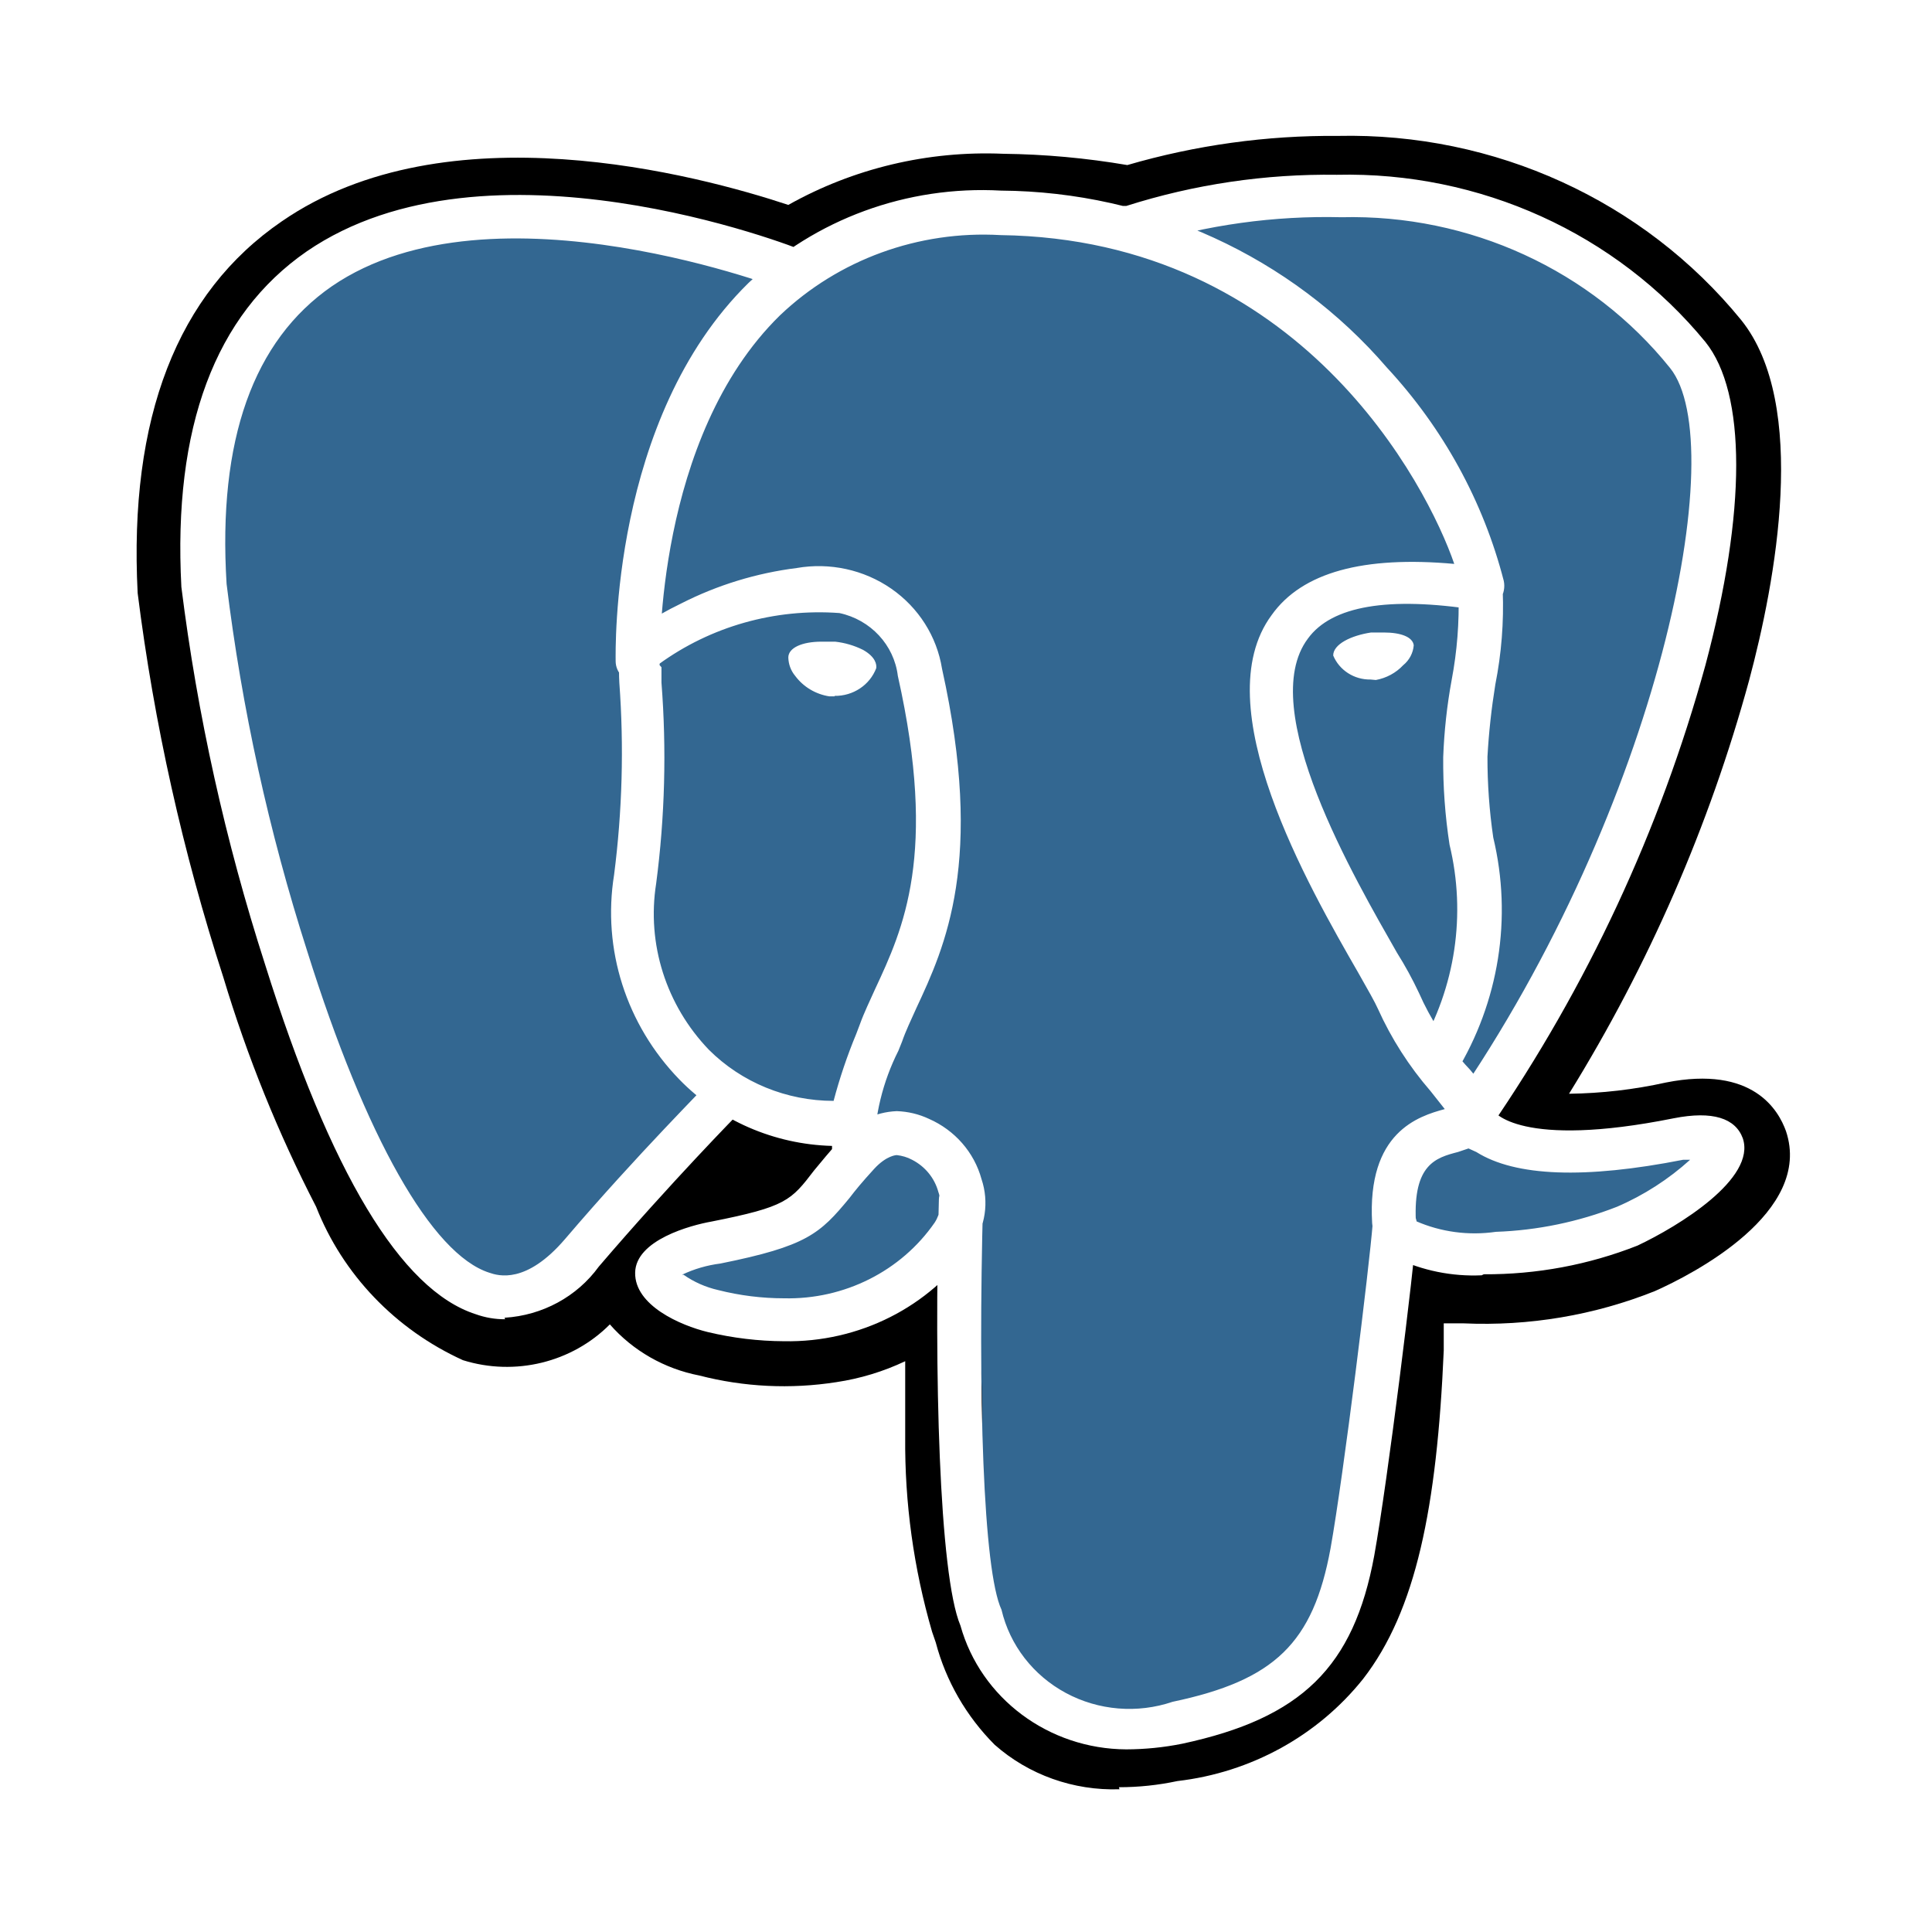 <svg width="32" height="32" viewBox="0 0 32 32" fill="none" xmlns="http://www.w3.org/2000/svg">
<rect width="32" height="32" fill="white"/>
<path d="M22.771 22.215C22.954 20.75 22.893 20.521 24.017 20.776L24.323 20.835C25.216 20.864 26.106 20.718 26.939 20.403C28.369 19.759 29.214 18.709 27.811 18.963C24.602 19.607 24.384 18.548 24.384 18.548C27.811 13.635 29.197 7.426 27.976 5.91C24.637 1.768 18.864 3.725 18.768 3.775C18.065 3.638 17.35 3.567 16.632 3.564C15.418 3.498 14.219 3.846 13.24 4.546C13.24 4.546 2.899 0.43 3.396 9.739C3.501 11.721 6.317 24.723 9.683 20.792C10.895 19.361 12.115 18.141 12.115 18.141C12.715 18.534 13.436 18.713 14.156 18.649L14.217 18.599C14.191 18.784 14.191 18.972 14.217 19.158C13.345 20.106 13.606 20.267 11.871 20.614C10.136 20.962 11.156 21.589 11.828 21.75C13.285 22.205 14.879 21.7 15.778 20.496L15.734 20.699C16.074 20.962 16.048 22.597 16.091 23.765C16.089 24.743 16.218 25.717 16.475 26.662C16.719 27.306 17.016 28.958 19.292 28.483C21.192 28.085 22.649 27.518 22.779 22.215" fill="black"/>
<path d="M18.542 29.636C17.78 29.661 17.039 29.397 16.475 28.899C16.004 28.426 15.667 27.842 15.499 27.204L15.438 27.027C15.133 25.977 14.983 24.89 14.993 23.799C14.993 23.588 14.993 23.367 14.993 23.139C14.993 22.91 14.993 22.766 14.993 22.546C14.632 22.717 14.247 22.834 13.851 22.893C13.095 23.011 12.323 22.974 11.584 22.783C11.005 22.671 10.483 22.372 10.101 21.936C9.473 22.568 8.529 22.798 7.668 22.529C6.549 22.02 5.677 21.109 5.236 19.988C4.607 18.77 4.094 17.5 3.701 16.193C3.028 14.117 2.552 11.984 2.28 9.823C2.132 6.926 2.934 4.851 4.669 3.665C7.398 1.785 11.549 2.895 13.057 3.394C14.136 2.788 15.37 2.494 16.615 2.547C17.305 2.555 17.993 2.618 18.672 2.734C19.804 2.404 20.979 2.241 22.16 2.251C24.756 2.194 27.228 3.323 28.839 5.3C29.964 6.698 29.406 9.645 28.97 11.272C28.312 13.678 27.308 15.982 25.988 18.116C26.528 18.109 27.066 18.047 27.593 17.93C29.04 17.642 29.459 18.395 29.581 18.734C30.034 20.081 28.037 21.106 27.409 21.385C26.407 21.785 25.327 21.967 24.244 21.919H24.201H23.913V22.148V22.368C23.8 24.977 23.451 26.679 22.579 27.806C21.828 28.748 20.719 29.359 19.501 29.5C19.183 29.568 18.858 29.602 18.533 29.602L18.542 29.636ZM16.423 19.861C17.068 20.36 17.129 21.318 17.181 23.088C17.181 23.317 17.181 23.52 17.181 23.723C17.185 24.579 17.288 25.431 17.487 26.264C17.487 26.349 17.548 26.434 17.574 26.518C17.827 27.264 17.949 27.637 19.03 27.366C19.707 27.332 20.34 27.025 20.774 26.518C21.306 25.782 21.646 24.308 21.646 22.131H22.753L21.707 22.088V21.826C21.811 20.979 21.89 20.318 22.492 19.895C22.93 19.625 23.462 19.543 23.965 19.666C23.634 19.446 23.401 19.113 23.311 18.734L23.215 18.294L23.477 17.921C25.001 15.7 26.139 13.251 26.843 10.67C27.514 8.129 27.314 6.808 27.104 6.554C24.401 3.166 19.71 4.58 19.257 4.741L19.178 4.783L18.76 4.86L18.55 4.817C17.913 4.692 17.265 4.627 16.615 4.622C15.63 4.565 14.655 4.843 13.859 5.41L13.362 5.783L12.787 5.588C11.54 5.088 7.869 4.097 5.933 5.427C4.861 6.164 4.372 7.613 4.486 9.73C4.749 11.74 5.192 13.724 5.811 15.659C6.927 19.209 7.939 20.386 8.366 20.521C8.436 20.521 8.628 20.403 8.819 20.174C10.058 18.666 11.243 17.447 11.287 17.447L11.924 16.794L12.691 17.294C12.992 17.491 13.341 17.608 13.702 17.633L15.542 16.108L15.272 18.751C15.261 18.847 15.261 18.943 15.272 19.039L15.35 19.539L15.01 19.92L14.967 19.962L15.978 20.42L16.405 19.903L16.423 19.861Z" fill="black"/>
<path d="M24.392 18.514C27.811 13.635 29.197 7.426 27.976 5.91C24.637 1.768 18.864 3.725 18.768 3.775C18.065 3.638 17.35 3.567 16.632 3.564C15.418 3.498 14.219 3.846 13.24 4.546C13.24 4.546 2.899 0.43 3.396 9.739C3.501 11.721 6.317 24.723 9.683 20.792C10.895 19.361 12.115 18.141 12.115 18.141C12.715 18.534 13.436 18.713 14.156 18.649L14.217 18.599C14.191 18.784 14.191 18.972 14.217 19.158C13.345 20.106 13.606 20.267 11.871 20.614C10.136 20.962 11.148 21.589 11.828 21.75C13.285 22.205 14.879 21.7 15.778 20.496L15.725 20.699C16.065 20.962 16.309 22.393 16.266 23.732C16.162 24.713 16.233 25.704 16.475 26.662C16.745 27.365 17.007 28.958 19.292 28.483C21.192 28.085 22.178 27.061 22.317 25.349C22.413 24.138 22.631 24.316 22.649 23.223L22.823 22.707C23.023 21.064 22.823 20.53 24.026 20.776L24.323 20.835C25.216 20.864 26.106 20.718 26.939 20.403C28.369 19.759 29.214 18.709 27.811 18.963C24.61 19.573 24.392 18.514 24.392 18.514Z" fill="#336791"/>
<path d="M18.655 28.975C17.369 28.969 16.245 28.13 15.908 26.925C15.551 26.078 15.472 22.69 15.551 19.869C15.553 19.775 15.594 19.685 15.664 19.62C15.735 19.555 15.829 19.52 15.926 19.522C16.024 19.522 16.117 19.561 16.185 19.63C16.253 19.698 16.288 19.791 16.283 19.886C16.196 23.096 16.283 26.01 16.588 26.662C16.725 27.248 17.113 27.75 17.654 28.041C18.195 28.332 18.838 28.385 19.422 28.187C21.114 27.831 21.75 27.213 22.038 25.646C22.256 24.426 22.683 20.953 22.736 20.267C22.742 20.173 22.788 20.085 22.861 20.023C22.935 19.961 23.031 19.93 23.128 19.937C23.225 19.943 23.316 19.987 23.38 20.059C23.444 20.13 23.475 20.224 23.468 20.318C23.416 21.038 22.989 24.503 22.762 25.765C22.422 27.611 21.559 28.458 19.579 28.882C19.275 28.943 18.966 28.974 18.655 28.975ZM8.366 21.851C8.199 21.852 8.034 21.823 7.878 21.767C6.64 21.368 5.471 19.42 4.39 15.973C3.733 13.934 3.269 11.842 3.004 9.722C2.864 7.079 3.562 5.215 5.079 4.165C8.078 2.107 13.127 4.072 13.336 4.165C13.427 4.201 13.499 4.27 13.536 4.357C13.574 4.445 13.574 4.543 13.537 4.631C13.5 4.719 13.429 4.789 13.339 4.825C13.249 4.862 13.147 4.862 13.057 4.826C13.057 4.826 8.165 2.911 5.497 4.741C4.198 5.639 3.605 7.282 3.753 9.671C4.006 11.733 4.452 13.769 5.088 15.753C6.055 18.836 7.154 20.776 8.104 21.08C8.253 21.131 8.715 21.275 9.36 20.521C10.581 19.09 11.706 17.98 11.723 17.938C11.79 17.87 11.883 17.832 11.98 17.832C12.077 17.832 12.17 17.87 12.238 17.938C12.307 18.003 12.347 18.094 12.347 18.188C12.347 18.282 12.307 18.372 12.238 18.438C12.238 18.438 11.121 19.573 9.918 20.979C9.557 21.477 8.983 21.788 8.357 21.826L8.366 21.851ZM24.366 18.836C24.295 18.837 24.224 18.816 24.166 18.776C24.007 18.666 23.961 18.456 24.061 18.294C27.488 13.338 28.683 7.367 27.662 6.096C26.359 4.473 24.34 3.546 22.221 3.598C21.104 3.57 19.99 3.725 18.925 4.055H18.864C18.681 4.139 18.463 4.063 18.376 3.886C18.289 3.708 18.367 3.495 18.55 3.411H18.655C19.78 3.053 20.959 2.878 22.143 2.895C24.511 2.84 26.77 3.865 28.247 5.664C28.927 6.511 28.927 8.468 28.247 11.018C27.496 13.749 26.288 16.341 24.672 18.692C24.607 18.794 24.49 18.856 24.366 18.853V18.836ZM24.541 21.123C24.05 21.145 23.561 21.046 23.119 20.835C22.895 20.721 22.747 20.504 22.727 20.259C22.64 18.751 23.494 18.488 23.93 18.37L23.695 18.073C23.339 17.662 23.045 17.203 22.823 16.71C22.779 16.608 22.649 16.379 22.5 16.117C21.672 14.677 19.954 11.687 21.062 10.188C21.567 9.476 22.588 9.205 24.087 9.34C23.643 8.045 21.541 3.962 16.571 3.894C15.215 3.816 13.888 4.299 12.918 5.224C10.851 7.248 10.93 10.916 10.93 10.95C10.93 11.146 10.766 11.306 10.563 11.306C10.361 11.306 10.197 11.146 10.197 10.95C10.197 10.78 10.11 6.935 12.394 4.69C13.504 3.628 15.024 3.071 16.58 3.157C19.05 3.175 21.387 4.247 22.971 6.088C23.904 7.094 24.569 8.307 24.907 9.62C24.952 9.834 24.818 10.045 24.602 10.103H24.462C22.997 9.874 22.056 10.035 21.663 10.577C20.791 11.738 22.448 14.567 23.137 15.778C23.273 15.994 23.395 16.217 23.503 16.447C23.693 16.879 23.952 17.279 24.27 17.633C24.476 17.843 24.631 18.095 24.724 18.37C24.724 18.421 25.186 19.031 27.723 18.522C28.369 18.395 28.744 18.522 28.866 18.853C29.092 19.522 27.802 20.31 27.122 20.631C26.313 20.95 25.448 21.111 24.576 21.106L24.541 21.123ZM23.451 20.225C23.866 20.407 24.326 20.468 24.776 20.403C25.464 20.379 26.143 20.238 26.782 19.988C27.228 19.796 27.637 19.532 27.994 19.209H27.88C26.25 19.53 25.099 19.488 24.453 19.081L24.323 19.022L24.148 19.081C23.782 19.175 23.407 19.285 23.451 20.225ZM12.987 22.215C12.561 22.213 12.137 22.162 11.723 22.063C11.27 21.953 10.511 21.622 10.52 21.08C10.528 20.538 11.444 20.293 11.784 20.233C13.022 19.988 13.101 19.886 13.484 19.386C13.598 19.251 13.737 19.073 13.929 18.87C14.151 18.589 14.489 18.418 14.853 18.404C15.038 18.41 15.219 18.453 15.385 18.531C15.816 18.72 16.136 19.087 16.257 19.53C16.384 19.908 16.322 20.321 16.091 20.648C15.397 21.648 14.229 22.238 12.987 22.215ZM11.322 21.114C11.495 21.235 11.69 21.321 11.897 21.368C12.253 21.458 12.62 21.504 12.987 21.504C13.984 21.527 14.925 21.054 15.481 20.25C15.58 20.099 15.602 19.912 15.542 19.742C15.48 19.513 15.322 19.319 15.106 19.209C15.028 19.167 14.942 19.142 14.853 19.132C14.853 19.132 14.688 19.132 14.478 19.361C14.269 19.59 14.173 19.708 14.069 19.844C13.58 20.437 13.362 20.64 11.932 20.928C11.711 20.956 11.496 21.018 11.296 21.114H11.322ZM14.147 19.463C13.966 19.457 13.814 19.331 13.781 19.158C13.781 19.098 13.781 19.039 13.781 18.98C12.821 18.954 11.911 18.558 11.252 17.879C10.372 16.972 9.973 15.722 10.171 14.491C10.307 13.434 10.336 12.367 10.258 11.306C10.251 11.173 10.251 11.04 10.258 10.908C10.258 10.797 10.258 10.492 11.287 9.993C11.883 9.69 12.53 9.492 13.197 9.408C13.744 9.313 14.309 9.436 14.762 9.75C15.215 10.064 15.518 10.543 15.603 11.077C16.309 14.262 15.655 15.676 15.176 16.701C15.089 16.896 15.002 17.074 14.941 17.252L14.88 17.404C14.62 17.919 14.483 18.483 14.478 19.056C14.505 19.249 14.37 19.428 14.173 19.463H14.147ZM10.956 11.052V11.306C11.042 12.415 11.013 13.53 10.868 14.634C10.71 15.633 11.032 16.648 11.741 17.387C12.284 17.929 13.029 18.234 13.807 18.234C13.907 17.857 14.032 17.486 14.182 17.125L14.243 16.964C14.313 16.769 14.409 16.574 14.496 16.379C14.958 15.388 15.534 14.152 14.871 11.195C14.809 10.684 14.421 10.265 13.903 10.154C12.833 10.075 11.771 10.376 10.912 11.001L10.956 11.052ZM13.824 11.534H13.737C13.51 11.499 13.306 11.377 13.171 11.195C13.099 11.109 13.06 11.002 13.057 10.891C13.057 10.73 13.284 10.628 13.607 10.628H13.833C13.994 10.646 14.151 10.692 14.295 10.764C14.505 10.882 14.522 11.009 14.513 11.068C14.406 11.347 14.13 11.53 13.824 11.526V11.534ZM23.355 10.687C23.355 10.814 23.119 11.145 22.779 11.195C22.512 11.226 22.255 11.086 22.143 10.848C22.143 10.721 22.378 10.586 22.718 10.535C23.058 10.484 23.311 10.518 23.329 10.67L23.355 10.687ZM22.701 11.255C22.43 11.26 22.183 11.101 22.082 10.857C22.082 10.67 22.378 10.526 22.71 10.476H22.919C23.207 10.476 23.398 10.552 23.416 10.687C23.406 10.816 23.343 10.935 23.241 11.018C23.122 11.145 22.963 11.231 22.788 11.263L22.701 11.255ZM22.701 10.594C22.361 10.636 22.169 10.772 22.178 10.84C22.273 11.021 22.465 11.136 22.675 11.136H22.744C22.893 11.11 23.029 11.036 23.128 10.924C23.2 10.863 23.249 10.779 23.268 10.687C23.268 10.645 23.137 10.586 22.893 10.586L22.701 10.594ZM23.808 17.938C23.737 17.939 23.666 17.918 23.608 17.879C23.525 17.827 23.466 17.744 23.447 17.65C23.427 17.556 23.447 17.458 23.503 17.379C24.107 16.352 24.287 15.142 24.009 13.991C23.935 13.511 23.9 13.027 23.904 12.542C23.92 12.113 23.966 11.686 24.044 11.263C24.134 10.789 24.172 10.306 24.157 9.823C24.149 9.696 24.212 9.575 24.321 9.505C24.431 9.435 24.57 9.426 24.688 9.483C24.805 9.54 24.882 9.654 24.89 9.781C24.91 10.303 24.869 10.826 24.767 11.339C24.703 11.735 24.659 12.134 24.637 12.534C24.636 12.982 24.668 13.429 24.733 13.872C25.051 15.2 24.829 16.596 24.113 17.768C24.038 17.856 23.925 17.903 23.808 17.896V17.938Z" fill="white"/>
</svg>
